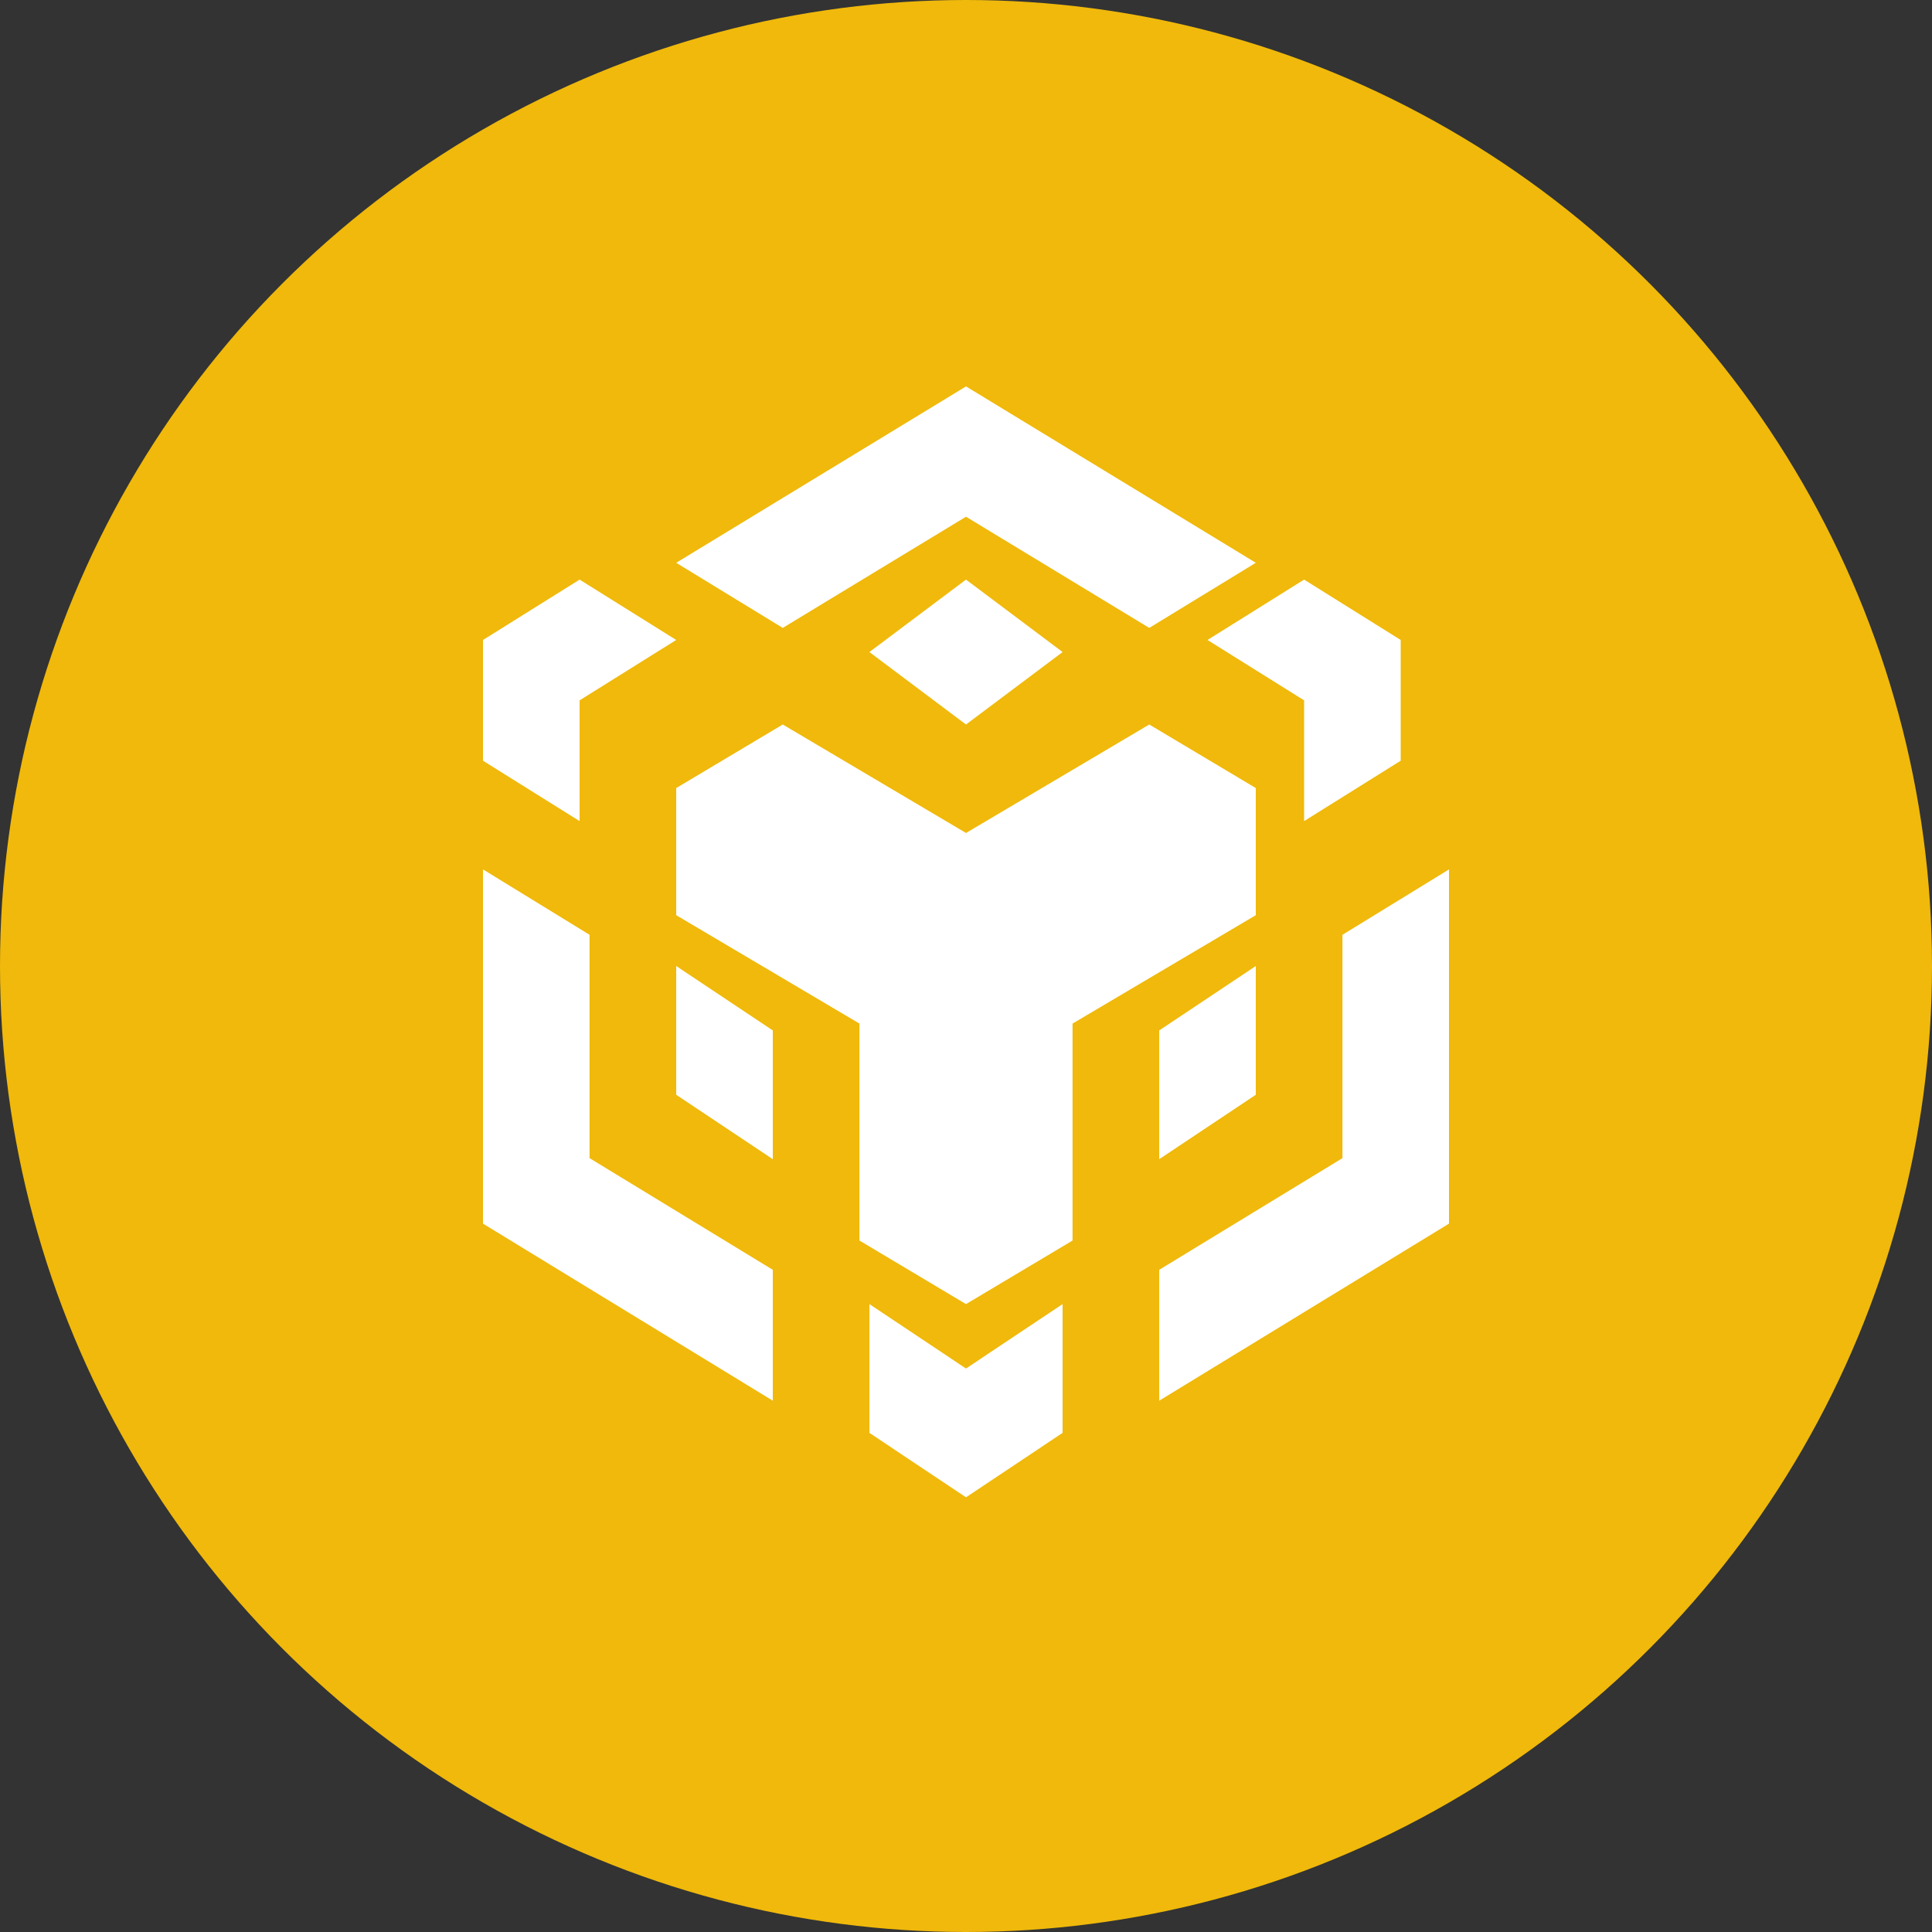 <?xml version="1.0" encoding="UTF-8"?>
<svg width="20px" height="20px" viewBox="0 0 20 20" version="1.1" xmlns="http://www.w3.org/2000/svg" xmlns:xlink="http://www.w3.org/1999/xlink">
    <rect x="0" y="0" width="20" height="20" fill="#333333" stroke="none"/>
    <title>icon_dex@2x</title>
    <g id="V1.2-0126" stroke="none" stroke-width="1" fill="none" fill-rule="evenodd">
        <g id="1-Shuttle-In-交易对" transform="translate(-270, -194)">
            <g id="icon_dex" transform="translate(270, 194)">
                <circle id="椭圆形" fill="#F0B90B" cx="10" cy="10" r="10"></circle>
                <polygon id="路径" fill="#FFFFFF" fill-rule="nonzero" points="10 4 7 5.826 8.103 6.5 10 5.349 11.897 6.5 13 5.826"></polygon>
                <polygon id="路径" fill="#FFFFFF" fill-rule="nonzero" points="11.897 7.5 13 8.158 13 9.474 11.103 10.596 11.103 12.842 10 13.5 8.897 12.842 8.897 10.596 7 9.474 7 8.158 8.103 7.5 10 8.623"></polygon>
                <polygon id="路径" fill="#FFFFFF" fill-rule="nonzero" points="13 10 13 11.333 12 12 12 10.667"></polygon>
                <polygon id="路径" fill="#FFFFFF" fill-rule="nonzero" points="12 13.145 13.897 11.989 13.897 9.677 15 9 15 12.667 12 14.5"></polygon>
                <polygon id="路径" fill="#FFFFFF" fill-rule="nonzero" points="13.5 7.25 12.5 6.625 13.5 6 14.5 6.625 14.5 7.875 13.5 8.5"></polygon>
                <polygon id="路径" fill="#FFFFFF" fill-rule="nonzero" points="9 14.833 9 13.5 10 14.167 11 13.5 11 14.833 10 15.5"></polygon>
                <polygon id="路径" fill="#FFFFFF" fill-rule="nonzero" points="8 12 7 11.333 7 10 8 10.667"></polygon>
                <polygon id="路径" fill="#FFFFFF" fill-rule="nonzero" points="10 7.5 9 6.75 10 6 11 6.75"></polygon>
                <polygon id="路径" fill="#FFFFFF" fill-rule="nonzero" points="7 6.625 6 7.25 6 8.5 5 7.875 5 6.625 6 6"></polygon>
                <polygon id="路径" fill="#FFFFFF" fill-rule="nonzero" points="5 9 6.103 9.677 6.103 11.989 8 13.145 8 14.5 5 12.667"></polygon>
            </g>
        </g>
    </g>
</svg>